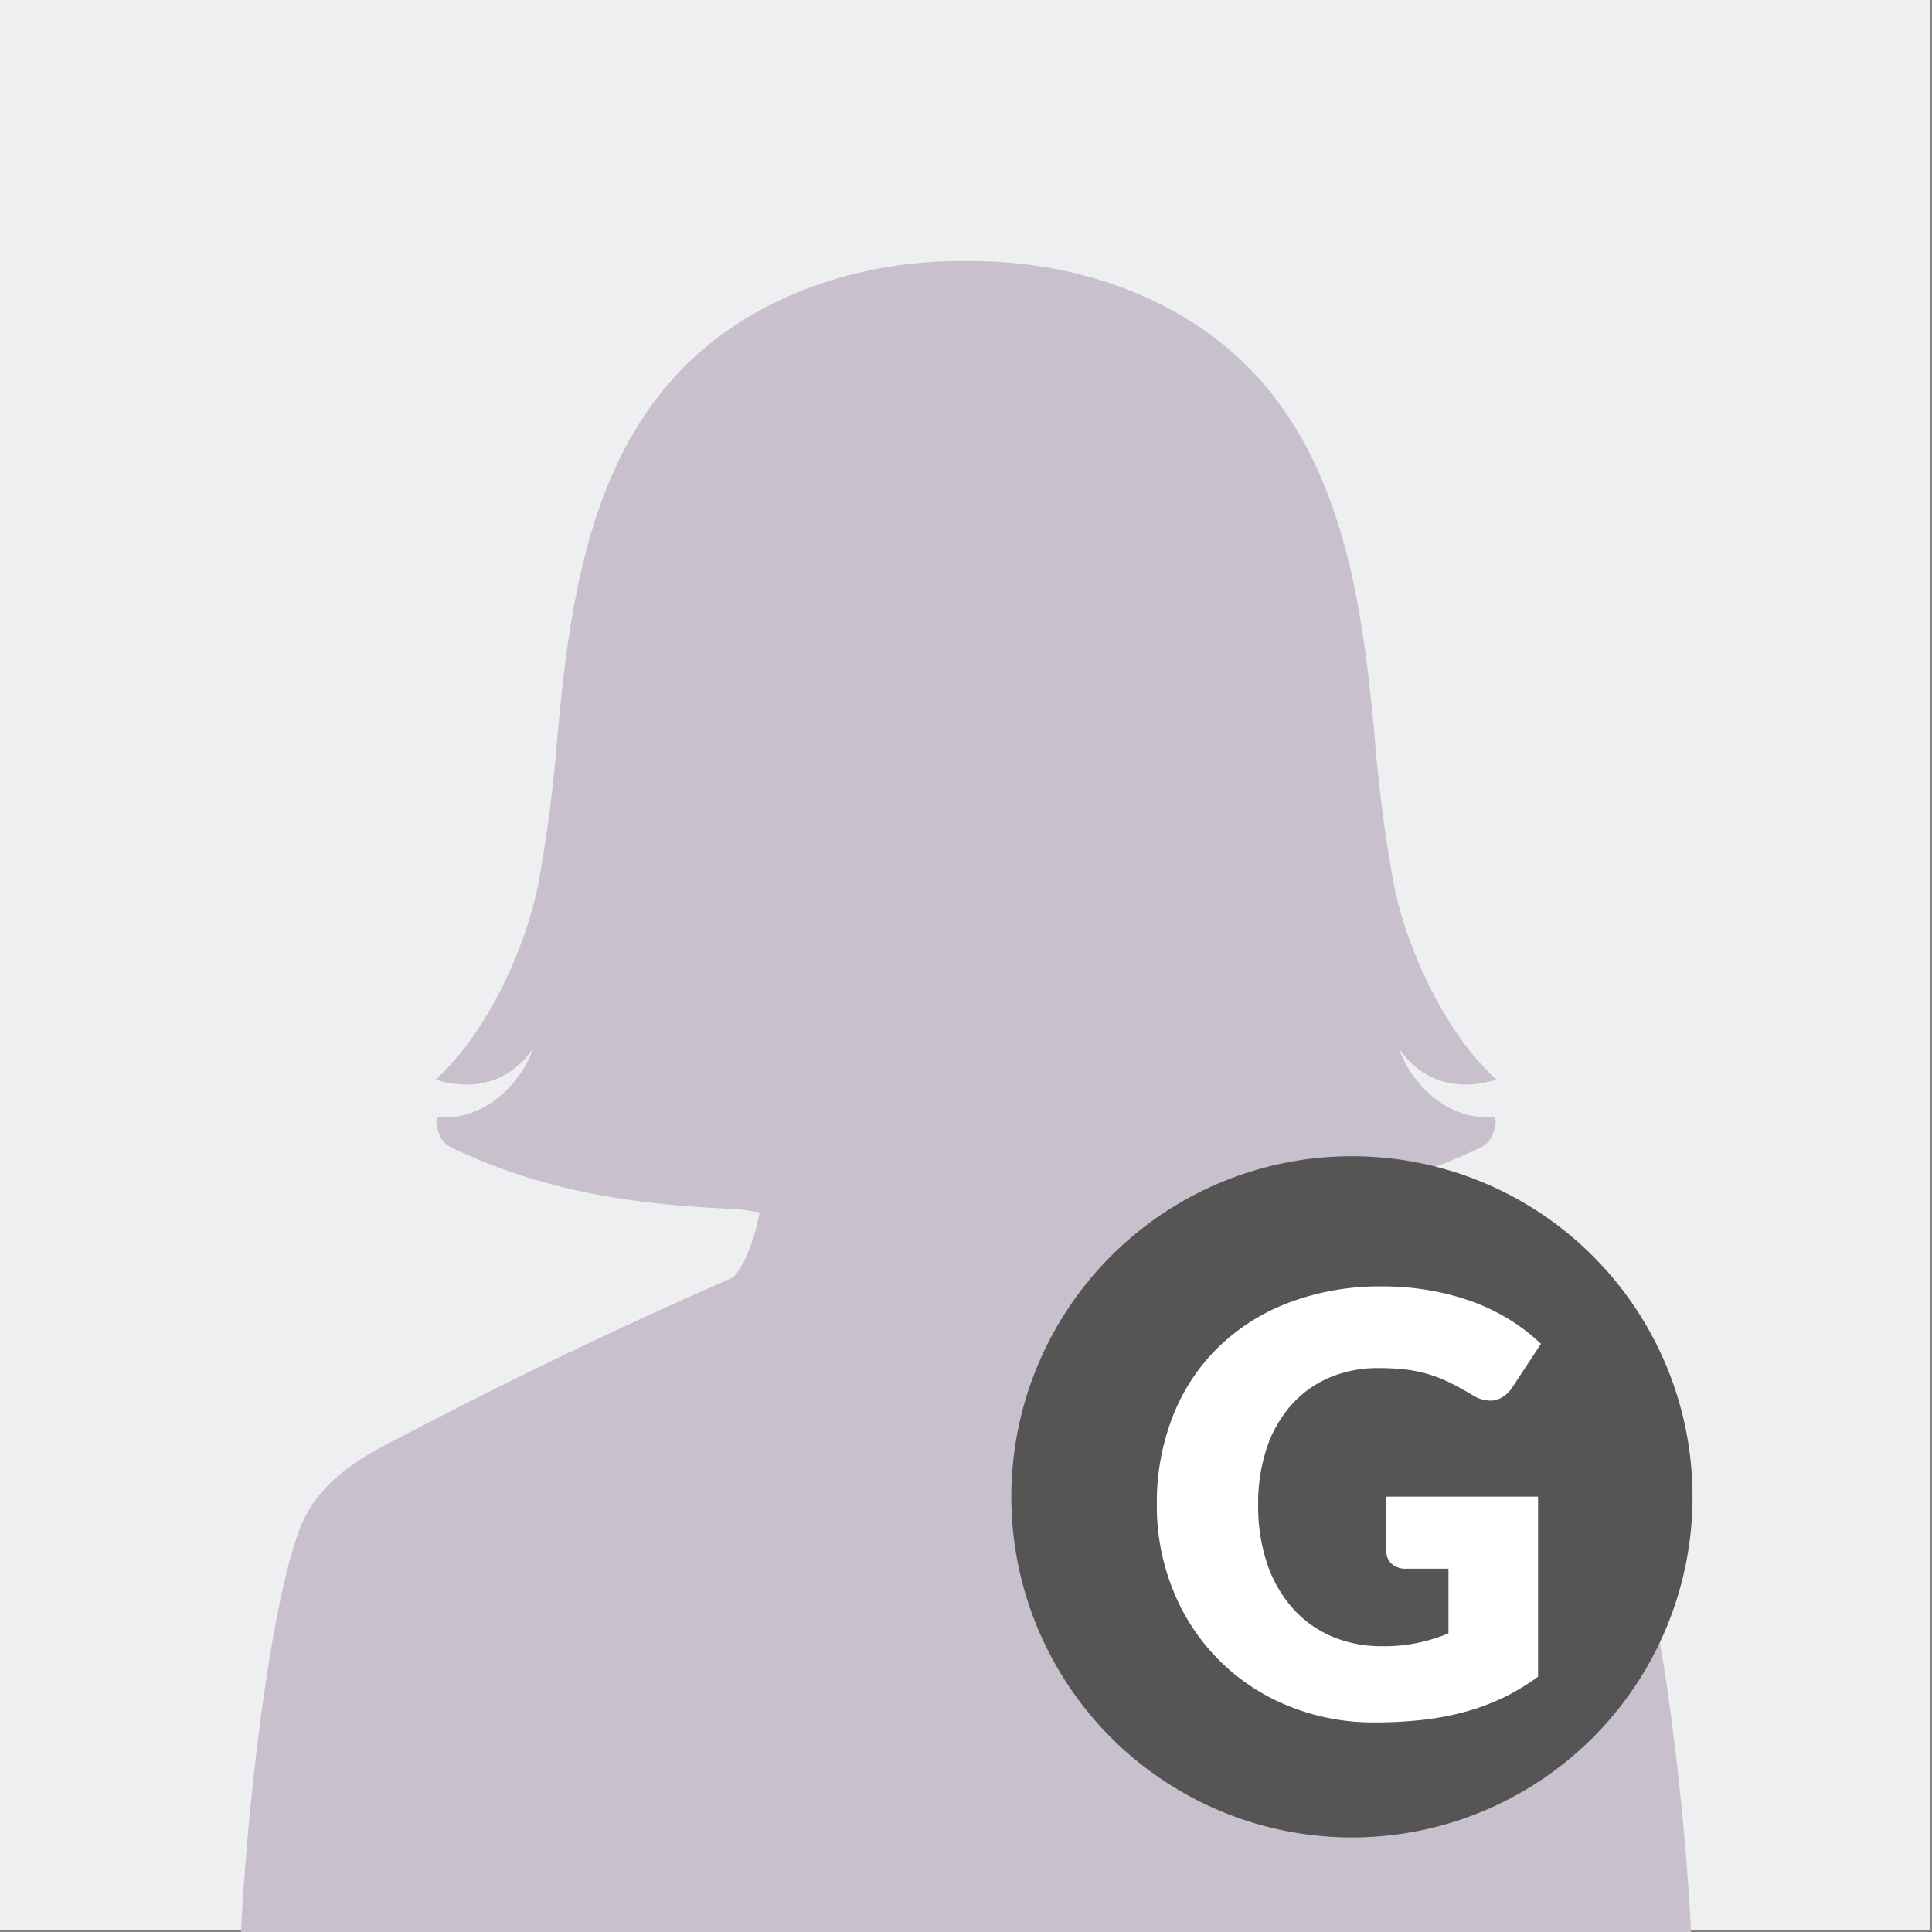 <svg xmlns="http://www.w3.org/2000/svg" width="200" height="200"><rect width="100%" height="100%" fill="#808080" stroke="none"/><path d="M199.831 199.831H-.069V-.069h199.9v199.9z" fill-rule="evenodd" fill="#edeff0"/><path d="M168.983 158.288c-1.6-4.194-5.046-6.551-7.88-8.143-.73-.427-1.344-.76-1.9-1.029-11.274-5.89-21.763-11.036-34.79-16.74l-.224-.1-.182-.169c-1.053-1-2.042-3.941-2.314-5.123l-.34-1.473 1.494-.24a10.142 10.142 0 0 1 1.358-.125c10.071-.468 19.278-1.694 29.056-6.35a2.541 2.541 0 0 0 1.3-1.444c.221-.645.541-1.725-.11-1.693-5.07.274-8.481-3.97-9.533-6.847-.482-1.322 2.262 5.3 10 2.954-5.521-4.979-9.394-13.959-10.638-20.238a150.39 150.39 0 0 1-1.991-15.454l-.263-2.689c-1.264-12.616-3.613-25.554-12.176-34.711-6.935-7.4-17.651-11.651-29.4-11.651h-.9c-11.746 0-22.462 4.247-29.4 11.651-8.56 9.158-10.909 22.095-12.173 34.711l-.263 2.689a150.174 150.174 0 0 1-1.992 15.454c-1.244 6.279-5.117 15.259-10.637 20.238 7.734 2.349 10.478-4.276 10-2.954-1.052 2.877-4.463 7.121-9.533 6.847-.651-.032-.331 1.048-.11 1.693a2.541 2.541 0 0 0 1.3 1.444c9.779 4.656 18.985 5.882 29.056 6.35a10.15 10.15 0 0 1 1.359.125l1.493.24-.339 1.473c-.273 1.182-1.262 4.128-2.314 5.123l-.182.169-.224.1c-13.027 5.7-23.516 10.85-34.79 16.74-.558.269-1.172.6-1.9 1.029-2.834 1.592-6.277 3.949-7.88 8.143-4.746 12.55-7.871 54.449-5.489 57.3 2.886.68 35.086 1.1 74.468 1.3 39.382-.2 71.582-.623 74.468-1.3 2.386-2.851-.739-44.75-5.485-57.3z" fill="#c8c0cc" fill-rule="evenodd"/><circle cx="144" cy="157" r="27" fill="#fff"/><path d="M139.951 119.692a35.259 35.259 0 1 0 35.259 35.259 35.258 35.258 0 0 0-35.259-35.259zm-8.746 42.276a13.545 13.545 0 0 0 2.686 4.6 11.39 11.39 0 0 0 4.065 2.869 13.054 13.054 0 0 0 5.133.979 16.917 16.917 0 0 0 3.757-.365 17.524 17.524 0 0 0 3.1-.967v-6.694h-4.376a2.143 2.143 0 0 1-1.514-.511 1.75 1.75 0 0 1-.546-1.31v-5.634h15.709v18.634a22.638 22.638 0 0 1-3.54 2.14 23.529 23.529 0 0 1-3.9 1.469 29.071 29.071 0 0 1-4.428.854 43.929 43.929 0 0 1-5.044.272 23.2 23.2 0 0 1-8.969-1.718 21.441 21.441 0 0 1-11.862-11.874 23.163 23.163 0 0 1-1.719-8.992 24.421 24.421 0 0 1 1.639-9.072 20.376 20.376 0 0 1 4.679-7.137 21.147 21.147 0 0 1 7.365-4.667 26.564 26.564 0 0 1 9.653-1.674 28.581 28.581 0 0 1 5.18.456 26.059 26.059 0 0 1 4.473 1.241 21.755 21.755 0 0 1 3.745 1.877 20.951 20.951 0 0 1 3.029 2.369l-2.972 4.519a3.383 3.383 0 0 1-1.014 1 2.438 2.438 0 0 1-1.285.363 3.526 3.526 0 0 1-1.879-.614c-.808-.479-1.571-.9-2.288-1.252a14.883 14.883 0 0 0-2.2-.866 14.171 14.171 0 0 0-2.367-.489 25.509 25.509 0 0 0-2.79-.148 12.813 12.813 0 0 0-5.179 1.014 11.229 11.229 0 0 0-3.926 2.868 12.984 12.984 0 0 0-2.5 4.439 18.077 18.077 0 0 0-.877 5.771 18.842 18.842 0 0 0 .962 6.25z" fill="#555" fill-rule="evenodd"/></svg>